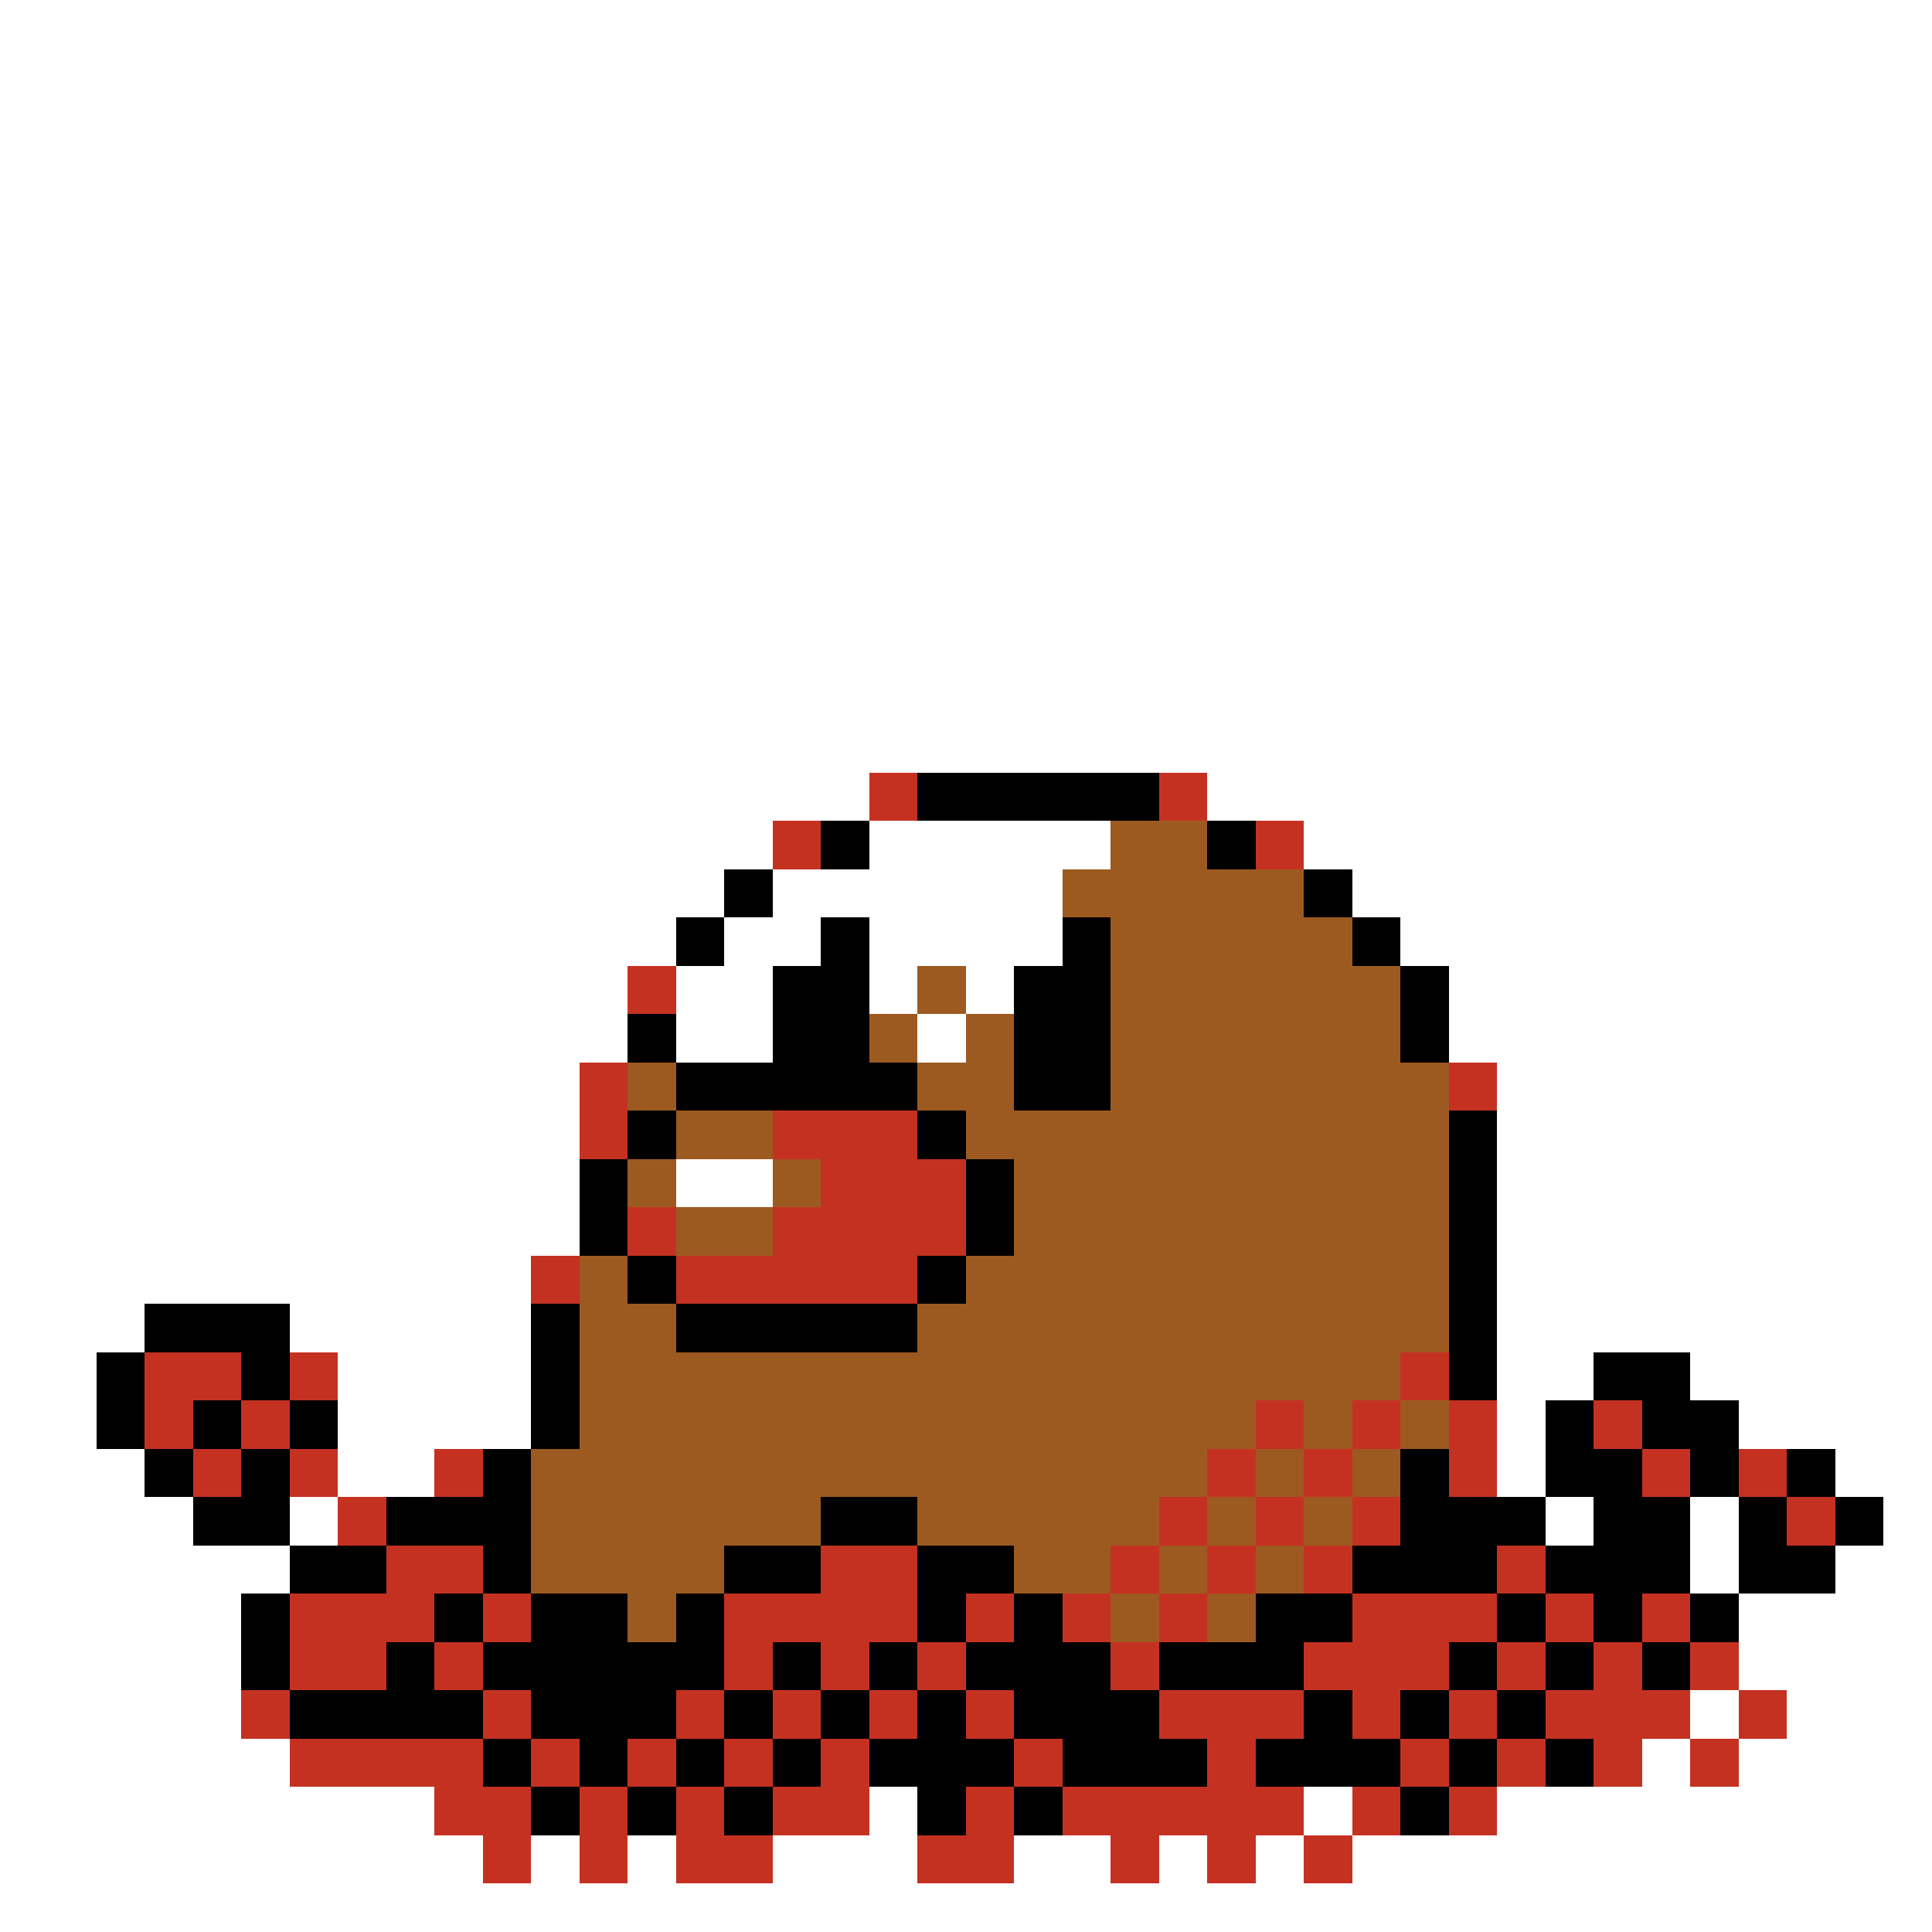 <svg xmlns="http://www.w3.org/2000/svg" viewBox="0 -0.5 40 40" shape-rendering="crispEdges">
<rect x="0" y="-0.5" width="40" height="40" fill="#333333" stroke="none"/>
<path stroke="#ffffff" d="M0 0h40M0 1h40M0 2h40M0 3h40M0 4h40M0 5h40M0 6h40M0 7h40M0 8h40M0 9h40M0 10h40M0 11h40M0 12h40M0 13h40M0 14h40M0 15h40M0 16h18M25 16h15M0 17h16M18 17h5M27 17h13M0 18h15M16 18h6M28 18h12M0 19h14M15 19h2M18 19h4M29 19h11M0 20h13M14 20h2M18 20h1M20 20h1M30 20h10M0 21h13M14 21h2M19 21h1M30 21h10M0 22h12M31 22h9M0 23h12M31 23h9M0 24h12M14 24h2M31 24h9M0 25h12M31 25h9M0 26h11M31 26h9M0 27h3M6 27h5M31 27h9M0 28h2M7 28h4M31 28h2M35 28h5M0 29h2M7 29h4M31 29h1M36 29h4M0 30h3M7 30h2M31 30h1M38 30h2M0 31h4M6 31h1M32 31h1M35 31h1M39 31h1M0 32h6M35 32h1M38 32h2M0 33h5M36 33h4M0 34h5M36 34h4M0 35h5M35 35h1M37 35h3M0 36h6M34 36h1M36 36h4M0 37h9M18 37h1M27 37h1M31 37h9M0 38h10M11 38h1M13 38h1M16 38h3M21 38h2M24 38h1M26 38h1M28 38h12M0 39h40" />
<path stroke="#c53121" d="M18 16h1M24 16h1M16 17h1M26 17h1M13 20h1M12 22h1M30 22h1M12 23h1M16 23h3M17 24h3M13 25h1M16 25h4M11 26h1M14 26h5M3 28h2M6 28h1M29 28h1M3 29h1M5 29h1M26 29h1M28 29h1M30 29h1M33 29h1M4 30h1M6 30h1M9 30h1M25 30h1M27 30h1M30 30h1M34 30h1M36 30h1M7 31h1M24 31h1M26 31h1M28 31h1M37 31h1M8 32h2M17 32h2M23 32h1M25 32h1M27 32h1M31 32h1M6 33h3M10 33h1M15 33h4M20 33h1M22 33h1M24 33h1M28 33h3M32 33h1M34 33h1M6 34h2M9 34h1M15 34h1M17 34h1M19 34h1M23 34h1M27 34h3M31 34h1M33 34h1M35 34h1M5 35h1M10 35h1M14 35h1M16 35h1M18 35h1M20 35h1M24 35h3M28 35h1M30 35h1M32 35h3M36 35h1M6 36h4M11 36h1M13 36h1M15 36h1M17 36h1M21 36h1M25 36h1M29 36h1M31 36h1M33 36h1M35 36h1M9 37h2M12 37h1M14 37h1M16 37h2M20 37h1M22 37h5M28 37h1M30 37h1M10 38h1M12 38h1M14 38h2M19 38h2M23 38h1M25 38h1M27 38h1" />
<path stroke="#000000" d="M19 16h5M17 17h1M25 17h1M15 18h1M27 18h1M14 19h1M17 19h1M22 19h1M28 19h1M16 20h2M21 20h2M29 20h1M13 21h1M16 21h2M21 21h2M29 21h1M14 22h5M21 22h2M13 23h1M19 23h1M30 23h1M12 24h1M20 24h1M30 24h1M12 25h1M20 25h1M30 25h1M13 26h1M19 26h1M30 26h1M3 27h3M11 27h1M14 27h5M30 27h1M2 28h1M5 28h1M11 28h1M30 28h1M33 28h2M2 29h1M4 29h1M6 29h1M11 29h1M32 29h1M34 29h2M3 30h1M5 30h1M10 30h1M29 30h1M32 30h2M35 30h1M37 30h1M4 31h2M8 31h3M17 31h2M29 31h3M33 31h2M36 31h1M38 31h1M6 32h2M10 32h1M15 32h2M19 32h2M28 32h3M32 32h3M36 32h2M5 33h1M9 33h1M11 33h2M14 33h1M19 33h1M21 33h1M26 33h2M31 33h1M33 33h1M35 33h1M5 34h1M8 34h1M10 34h5M16 34h1M18 34h1M20 34h3M24 34h3M30 34h1M32 34h1M34 34h1M6 35h4M11 35h3M15 35h1M17 35h1M19 35h1M21 35h3M27 35h1M29 35h1M31 35h1M10 36h1M12 36h1M14 36h1M16 36h1M18 36h3M22 36h3M26 36h3M30 36h1M32 36h1M11 37h1M13 37h1M15 37h1M19 37h1M21 37h1M29 37h1" />
<path stroke="#9c5a21" d="M23 17h2M22 18h5M23 19h5M19 20h1M23 20h6M18 21h1M20 21h1M23 21h6M13 22h1M19 22h2M23 22h7M14 23h2M20 23h10M13 24h1M16 24h1M21 24h9M14 25h2M21 25h9M12 26h1M20 26h10M12 27h2M19 27h11M12 28h17M12 29h14M27 29h1M29 29h1M11 30h14M26 30h1M28 30h1M11 31h6M19 31h5M25 31h1M27 31h1M11 32h4M21 32h2M24 32h1M26 32h1M13 33h1M23 33h1M25 33h1" />
</svg>